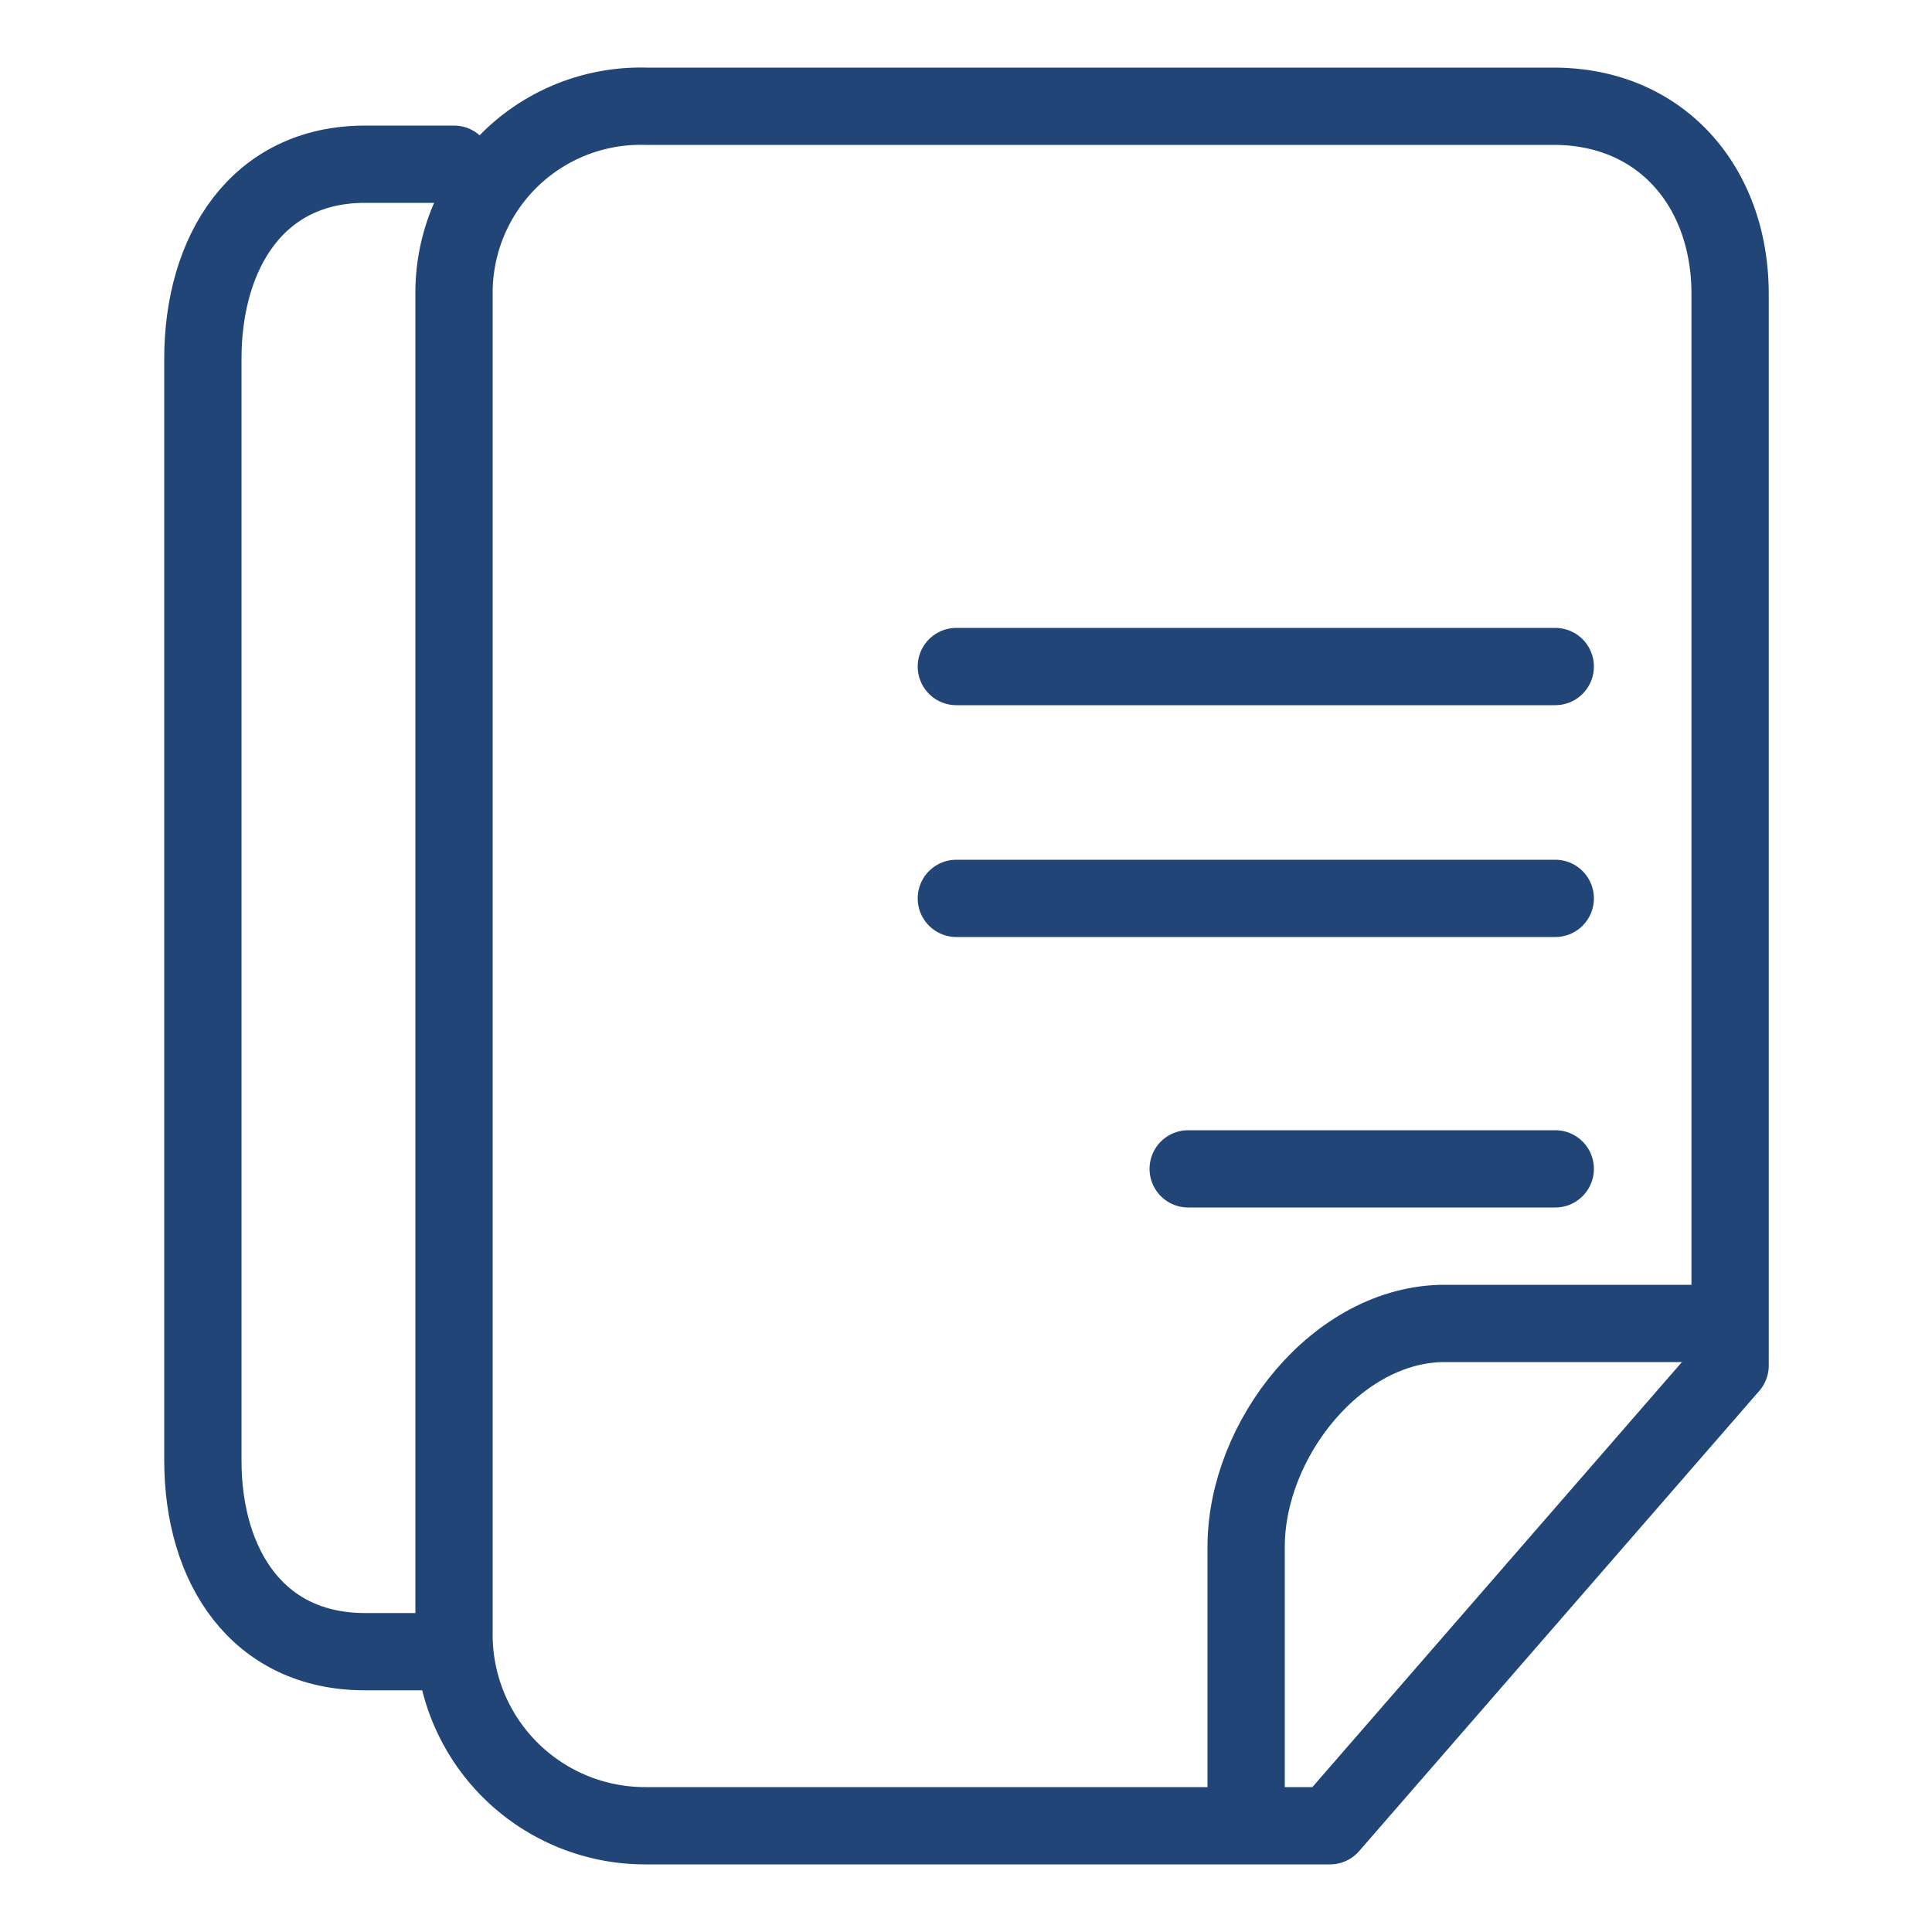 <svg id="Layer_1" data-name="Layer 1" xmlns="http://www.w3.org/2000/svg" viewBox="0 0 100 100"><defs><style>.cls-1{fill:none;stroke:#214577;stroke-linecap:round;stroke-linejoin:round;stroke-width:4px;}</style></defs><title>Artboard 1</title><path class="cls-1" d="M23.5,8.5H18.89C13.36,8.5,10.5,13,10.5,18.58v57c0,5.53,2.86,9.91,8.39,9.91H23.5"/><path class="cls-1" d="M68.84,94.5H33.42a9.89,9.89,0,0,1-9.92-10V15.22A9.66,9.66,0,0,1,33.42,5.5h47c5.56,0,9.13,4.17,9.13,9.72V70.68Z"/><path class="cls-1" d="M89.5,68.5H74.78c-5.55,0-10.28,6-10.28,11.56V92.5"/><line class="cls-1" x1="80.5" y1="34.5" x2="49.5" y2="34.5"/><line class="cls-1" x1="80.5" y1="46.5" x2="49.5" y2="46.5"/><line class="cls-1" x1="80.5" y1="60.5" x2="61.5" y2="60.5"/></svg>
